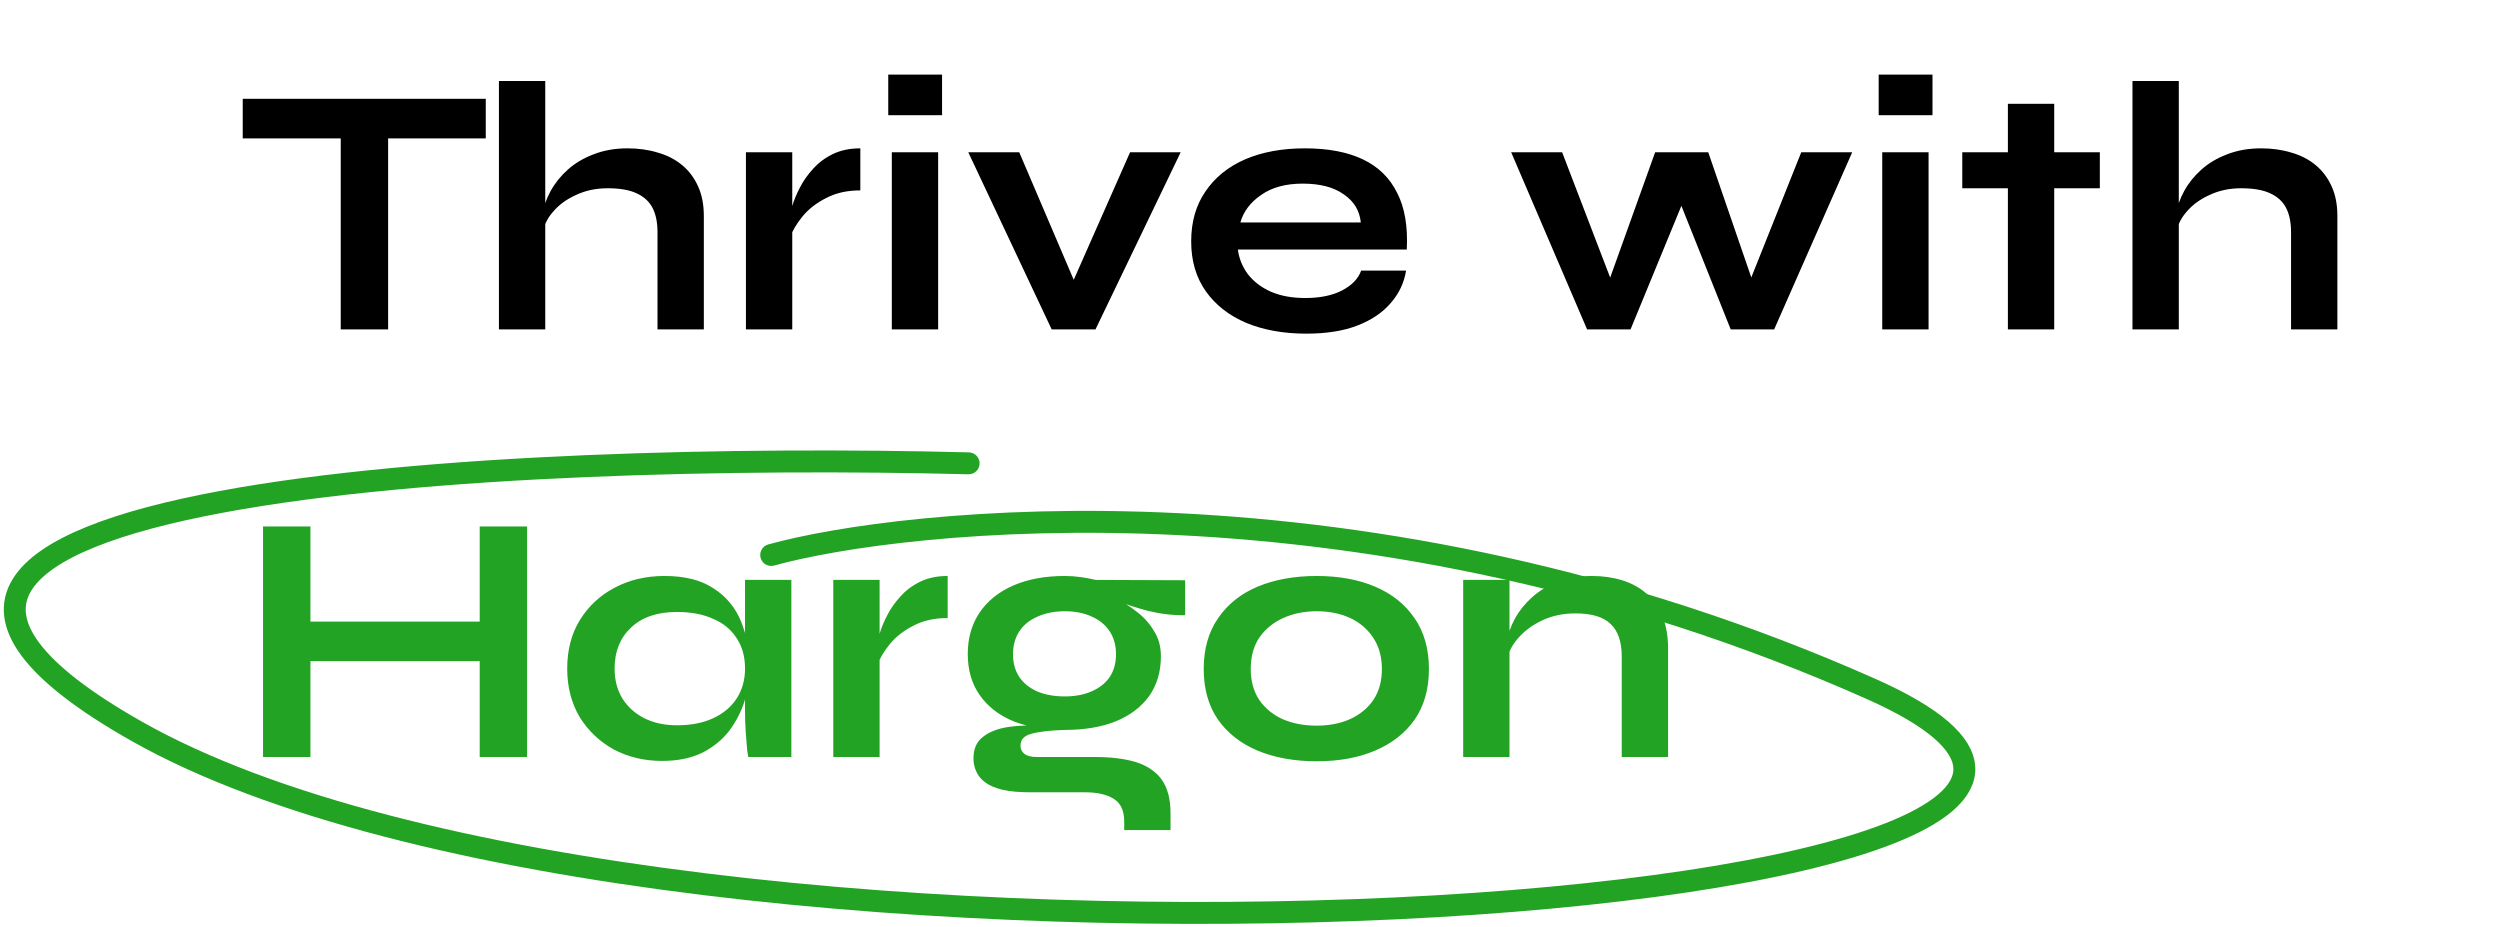 <svg width="456" height="169" viewBox="0 0 456 169" fill="none" xmlns="http://www.w3.org/2000/svg">
<path d="M44.274 18.023H88.604V25.238H44.274V18.023ZM62.149 24.328H70.794V60.078H62.149V24.328ZM119.929 60.078V42.333C119.929 40.556 119.625 39.083 119.019 37.913C118.412 36.743 117.437 35.855 116.094 35.248C114.794 34.642 113.039 34.338 110.829 34.338C108.705 34.338 106.777 34.75 105.044 35.573C103.31 36.353 101.902 37.393 100.819 38.693C99.735 39.95 99.129 41.293 98.999 42.723L98.934 39.148C99.15 37.718 99.649 36.288 100.429 34.858C101.209 33.428 102.249 32.128 103.549 30.958C104.849 29.788 106.409 28.857 108.229 28.163C110.092 27.427 112.172 27.058 114.469 27.058C116.462 27.058 118.304 27.318 119.994 27.838C121.684 28.315 123.157 29.073 124.414 30.113C125.67 31.153 126.645 32.453 127.339 34.013C128.032 35.53 128.379 37.328 128.379 39.408V60.078H119.929ZM91.004 60.078V14.773H99.454V60.078H91.004ZM136.058 27.773H144.508V60.078H136.058V27.773ZM156.923 34.728C154.497 34.728 152.395 35.205 150.618 36.158C148.842 37.068 147.412 38.195 146.328 39.538C145.245 40.882 144.487 42.181 144.053 43.438L143.988 39.863C144.032 39.343 144.205 38.585 144.508 37.588C144.812 36.548 145.267 35.443 145.873 34.273C146.48 33.06 147.282 31.912 148.278 30.828C149.275 29.701 150.488 28.791 151.918 28.098C153.348 27.405 155.017 27.058 156.923 27.058V34.728ZM171.832 13.603V21.013H162.017V13.603H171.832ZM162.667 27.773H171.117V60.078H162.667V27.773ZM197.35 54.553H194.295L206.125 27.773H215.355L199.82 60.078H191.825L176.615 27.773H185.91L197.35 54.553ZM248.277 49.353H256.467C256.12 51.563 255.188 53.535 253.672 55.268C252.198 57.002 250.183 58.367 247.627 59.363C245.07 60.36 241.95 60.858 238.267 60.858C234.15 60.858 230.51 60.208 227.347 58.908C224.183 57.565 221.713 55.636 219.937 53.123C218.16 50.61 217.272 47.577 217.272 44.023C217.272 40.47 218.138 37.437 219.872 34.923C221.605 32.367 224.01 30.416 227.087 29.073C230.207 27.73 233.847 27.058 238.007 27.058C242.253 27.058 245.785 27.73 248.602 29.073C251.418 30.416 253.498 32.453 254.842 35.183C256.228 37.87 256.813 41.315 256.597 45.518H225.787C226.003 47.165 226.61 48.66 227.607 50.003C228.647 51.346 230.033 52.408 231.767 53.188C233.543 53.968 235.645 54.358 238.072 54.358C240.758 54.358 242.99 53.903 244.767 52.993C246.587 52.04 247.757 50.827 248.277 49.353ZM237.617 33.493C234.497 33.493 231.962 34.187 230.012 35.573C228.062 36.916 226.805 38.585 226.242 40.578H248.212C247.995 38.411 246.955 36.7 245.092 35.443C243.272 34.143 240.78 33.493 237.617 33.493ZM320.683 54.228L318.018 54.163L328.548 27.773H337.843L323.608 60.078H315.678L305.278 34.013H308.138L297.413 60.078H289.483L275.638 27.773H284.933L295.073 54.228H292.408L301.898 27.773H311.583L320.683 54.228ZM352.486 13.603V21.013H342.671V13.603H352.486ZM343.321 27.773H351.771V60.078H343.321V27.773ZM357.919 27.773H383.009V34.338H357.919V27.773ZM366.239 18.933H374.689V60.078H366.239V18.933ZM417.888 60.078V42.333C417.888 40.556 417.584 39.083 416.978 37.913C416.371 36.743 415.396 35.855 414.053 35.248C412.753 34.642 410.998 34.338 408.788 34.338C406.664 34.338 404.736 34.75 403.003 35.573C401.269 36.353 399.861 37.393 398.778 38.693C397.694 39.95 397.088 41.293 396.958 42.723L396.893 39.148C397.109 37.718 397.608 36.288 398.388 34.858C399.168 33.428 400.208 32.128 401.508 30.958C402.808 29.788 404.368 28.857 406.188 28.163C408.051 27.427 410.131 27.058 412.428 27.058C414.421 27.058 416.263 27.318 417.953 27.838C419.643 28.315 421.116 29.073 422.373 30.113C423.629 31.153 424.604 32.453 425.298 34.013C425.991 35.53 426.338 37.328 426.338 39.408V60.078H417.888ZM388.963 60.078V14.773H397.413V60.078H388.963Z" fill="black"/>
<path d="M55.584 113.378H88.929V120.593H55.584V113.378ZM87.499 96.023H96.144V138.078H87.499V96.023ZM47.979 96.023H56.624V138.078H47.979V96.023ZM120.748 138.793C117.541 138.793 114.616 138.1 111.973 136.713C109.373 135.283 107.293 133.311 105.733 130.798C104.216 128.241 103.458 125.295 103.458 121.958C103.458 118.535 104.238 115.566 105.798 113.053C107.358 110.54 109.46 108.59 112.103 107.203C114.79 105.773 117.823 105.058 121.203 105.058C124.93 105.058 127.92 105.816 130.173 107.333C132.47 108.806 134.138 110.821 135.178 113.378C136.218 115.935 136.738 118.795 136.738 121.958C136.738 123.865 136.435 125.815 135.828 127.808C135.221 129.758 134.29 131.578 133.033 133.268C131.776 134.915 130.13 136.258 128.093 137.298C126.056 138.295 123.608 138.793 120.748 138.793ZM123.478 132.293C126.035 132.293 128.245 131.86 130.108 130.993C131.971 130.126 133.401 128.913 134.398 127.353C135.395 125.793 135.893 123.995 135.893 121.958C135.893 119.748 135.373 117.885 134.333 116.368C133.336 114.808 131.906 113.638 130.043 112.858C128.223 112.035 126.035 111.623 123.478 111.623C119.881 111.623 117.086 112.576 115.093 114.483C113.1 116.346 112.103 118.838 112.103 121.958C112.103 124.038 112.58 125.858 113.533 127.418C114.486 128.935 115.808 130.126 117.498 130.993C119.231 131.86 121.225 132.293 123.478 132.293ZM135.893 105.773H144.343V138.078H136.478C136.478 138.078 136.413 137.666 136.283 136.843C136.196 135.976 136.11 134.893 136.023 133.593C135.936 132.293 135.893 131.015 135.893 129.758V105.773ZM151.991 105.773H160.441V138.078H151.991V105.773ZM172.856 112.728C170.429 112.728 168.327 113.205 166.551 114.158C164.774 115.068 163.344 116.195 162.261 117.538C161.177 118.881 160.419 120.181 159.986 121.438L159.921 117.863C159.964 117.343 160.137 116.585 160.441 115.588C160.744 114.548 161.199 113.443 161.806 112.273C162.412 111.06 163.214 109.911 164.211 108.828C165.207 107.701 166.421 106.791 167.851 106.098C169.281 105.405 170.949 105.058 172.856 105.058V112.728ZM194.2 133.138C190.69 133.138 187.591 132.618 184.905 131.578C182.261 130.495 180.203 128.913 178.73 126.833C177.256 124.753 176.52 122.24 176.52 119.293C176.52 116.39 177.235 113.876 178.665 111.753C180.095 109.63 182.131 107.983 184.775 106.813C187.461 105.643 190.603 105.058 194.2 105.058C195.196 105.058 196.15 105.123 197.06 105.253C198.013 105.383 198.945 105.556 199.855 105.773L216.17 105.838V112.208C213.96 112.251 211.706 111.991 209.41 111.428C207.156 110.821 205.163 110.171 203.43 109.478L203.235 109.023C204.708 109.716 206.095 110.583 207.395 111.623C208.695 112.62 209.735 113.79 210.515 115.133C211.338 116.433 211.75 117.95 211.75 119.683C211.75 122.5 211.035 124.926 209.605 126.963C208.175 128.956 206.138 130.495 203.495 131.578C200.895 132.618 197.796 133.138 194.2 133.138ZM205.055 151.403V149.843C205.055 147.85 204.405 146.463 203.105 145.683C201.848 144.903 200.115 144.513 197.905 144.513H187.83C185.88 144.513 184.233 144.361 182.89 144.058C181.59 143.755 180.55 143.321 179.77 142.758C178.99 142.195 178.426 141.523 178.08 140.743C177.733 140.006 177.56 139.205 177.56 138.338C177.56 136.605 178.123 135.305 179.25 134.438C180.376 133.528 181.893 132.921 183.8 132.618C185.706 132.315 187.808 132.25 190.105 132.423L194.2 133.138C191.47 133.225 189.433 133.463 188.09 133.853C186.79 134.2 186.14 134.915 186.14 135.998C186.14 136.648 186.4 137.168 186.92 137.558C187.44 137.905 188.176 138.078 189.13 138.078H199.725C202.628 138.078 205.098 138.381 207.135 138.988C209.215 139.638 210.796 140.7 211.88 142.173C212.963 143.69 213.505 145.748 213.505 148.348V151.403H205.055ZM194.2 127.028C196.063 127.028 197.688 126.725 199.075 126.118C200.505 125.511 201.61 124.645 202.39 123.518C203.17 122.348 203.56 120.961 203.56 119.358C203.56 117.711 203.17 116.303 202.39 115.133C201.61 113.963 200.526 113.075 199.14 112.468C197.753 111.818 196.106 111.493 194.2 111.493C192.336 111.493 190.69 111.818 189.26 112.468C187.83 113.075 186.725 113.963 185.945 115.133C185.165 116.303 184.775 117.711 184.775 119.358C184.775 120.961 185.165 122.348 185.945 123.518C186.725 124.645 187.808 125.511 189.195 126.118C190.625 126.725 192.293 127.028 194.2 127.028ZM240.162 138.858C236.088 138.858 232.492 138.208 229.372 136.908C226.295 135.608 223.89 133.723 222.157 131.253C220.423 128.74 219.557 125.663 219.557 122.023C219.557 118.383 220.423 115.306 222.157 112.793C223.89 110.236 226.295 108.308 229.372 107.008C232.492 105.708 236.088 105.058 240.162 105.058C244.235 105.058 247.788 105.708 250.822 107.008C253.898 108.308 256.303 110.236 258.037 112.793C259.77 115.306 260.637 118.383 260.637 122.023C260.637 125.663 259.77 128.74 258.037 131.253C256.303 133.723 253.898 135.608 250.822 136.908C247.788 138.208 244.235 138.858 240.162 138.858ZM240.162 132.358C242.415 132.358 244.43 131.968 246.207 131.188C248.027 130.365 249.457 129.195 250.497 127.678C251.537 126.118 252.057 124.233 252.057 122.023C252.057 119.813 251.537 117.928 250.497 116.368C249.457 114.765 248.048 113.551 246.272 112.728C244.495 111.905 242.458 111.493 240.162 111.493C237.908 111.493 235.872 111.905 234.052 112.728C232.232 113.551 230.78 114.743 229.697 116.303C228.657 117.863 228.137 119.77 228.137 122.023C228.137 124.233 228.657 126.118 229.697 127.678C230.737 129.195 232.167 130.365 233.987 131.188C235.807 131.968 237.865 132.358 240.162 132.358ZM266.883 105.773H275.333V138.078H266.883V105.773ZM290.348 105.058C292.342 105.058 294.183 105.318 295.873 105.838C297.563 106.358 299.037 107.16 300.293 108.243C301.55 109.326 302.525 110.713 303.218 112.403C303.912 114.05 304.258 116.021 304.258 118.318V138.078H295.808V119.813C295.808 117.083 295.137 115.09 293.793 113.833C292.493 112.533 290.348 111.883 287.358 111.883C285.105 111.883 283.068 112.316 281.248 113.183C279.428 114.05 277.955 115.155 276.828 116.498C275.702 117.798 275.052 119.163 274.878 120.593L274.813 117.278C275.03 115.761 275.528 114.288 276.308 112.858C277.088 111.428 278.128 110.128 279.428 108.958C280.772 107.745 282.353 106.791 284.173 106.098C285.993 105.405 288.052 105.058 290.348 105.058Z" fill="#23A323"/>
<path d="M176.676 84.512C93.51 82.367 -53.273 89.139 24.92 133.381C122.661 188.683 433.889 166.819 341.292 125.665C248.695 84.512 163.815 94.8 140.666 101.23" stroke="#23A323" stroke-width="4" stroke-linecap="round"/>
</svg>
